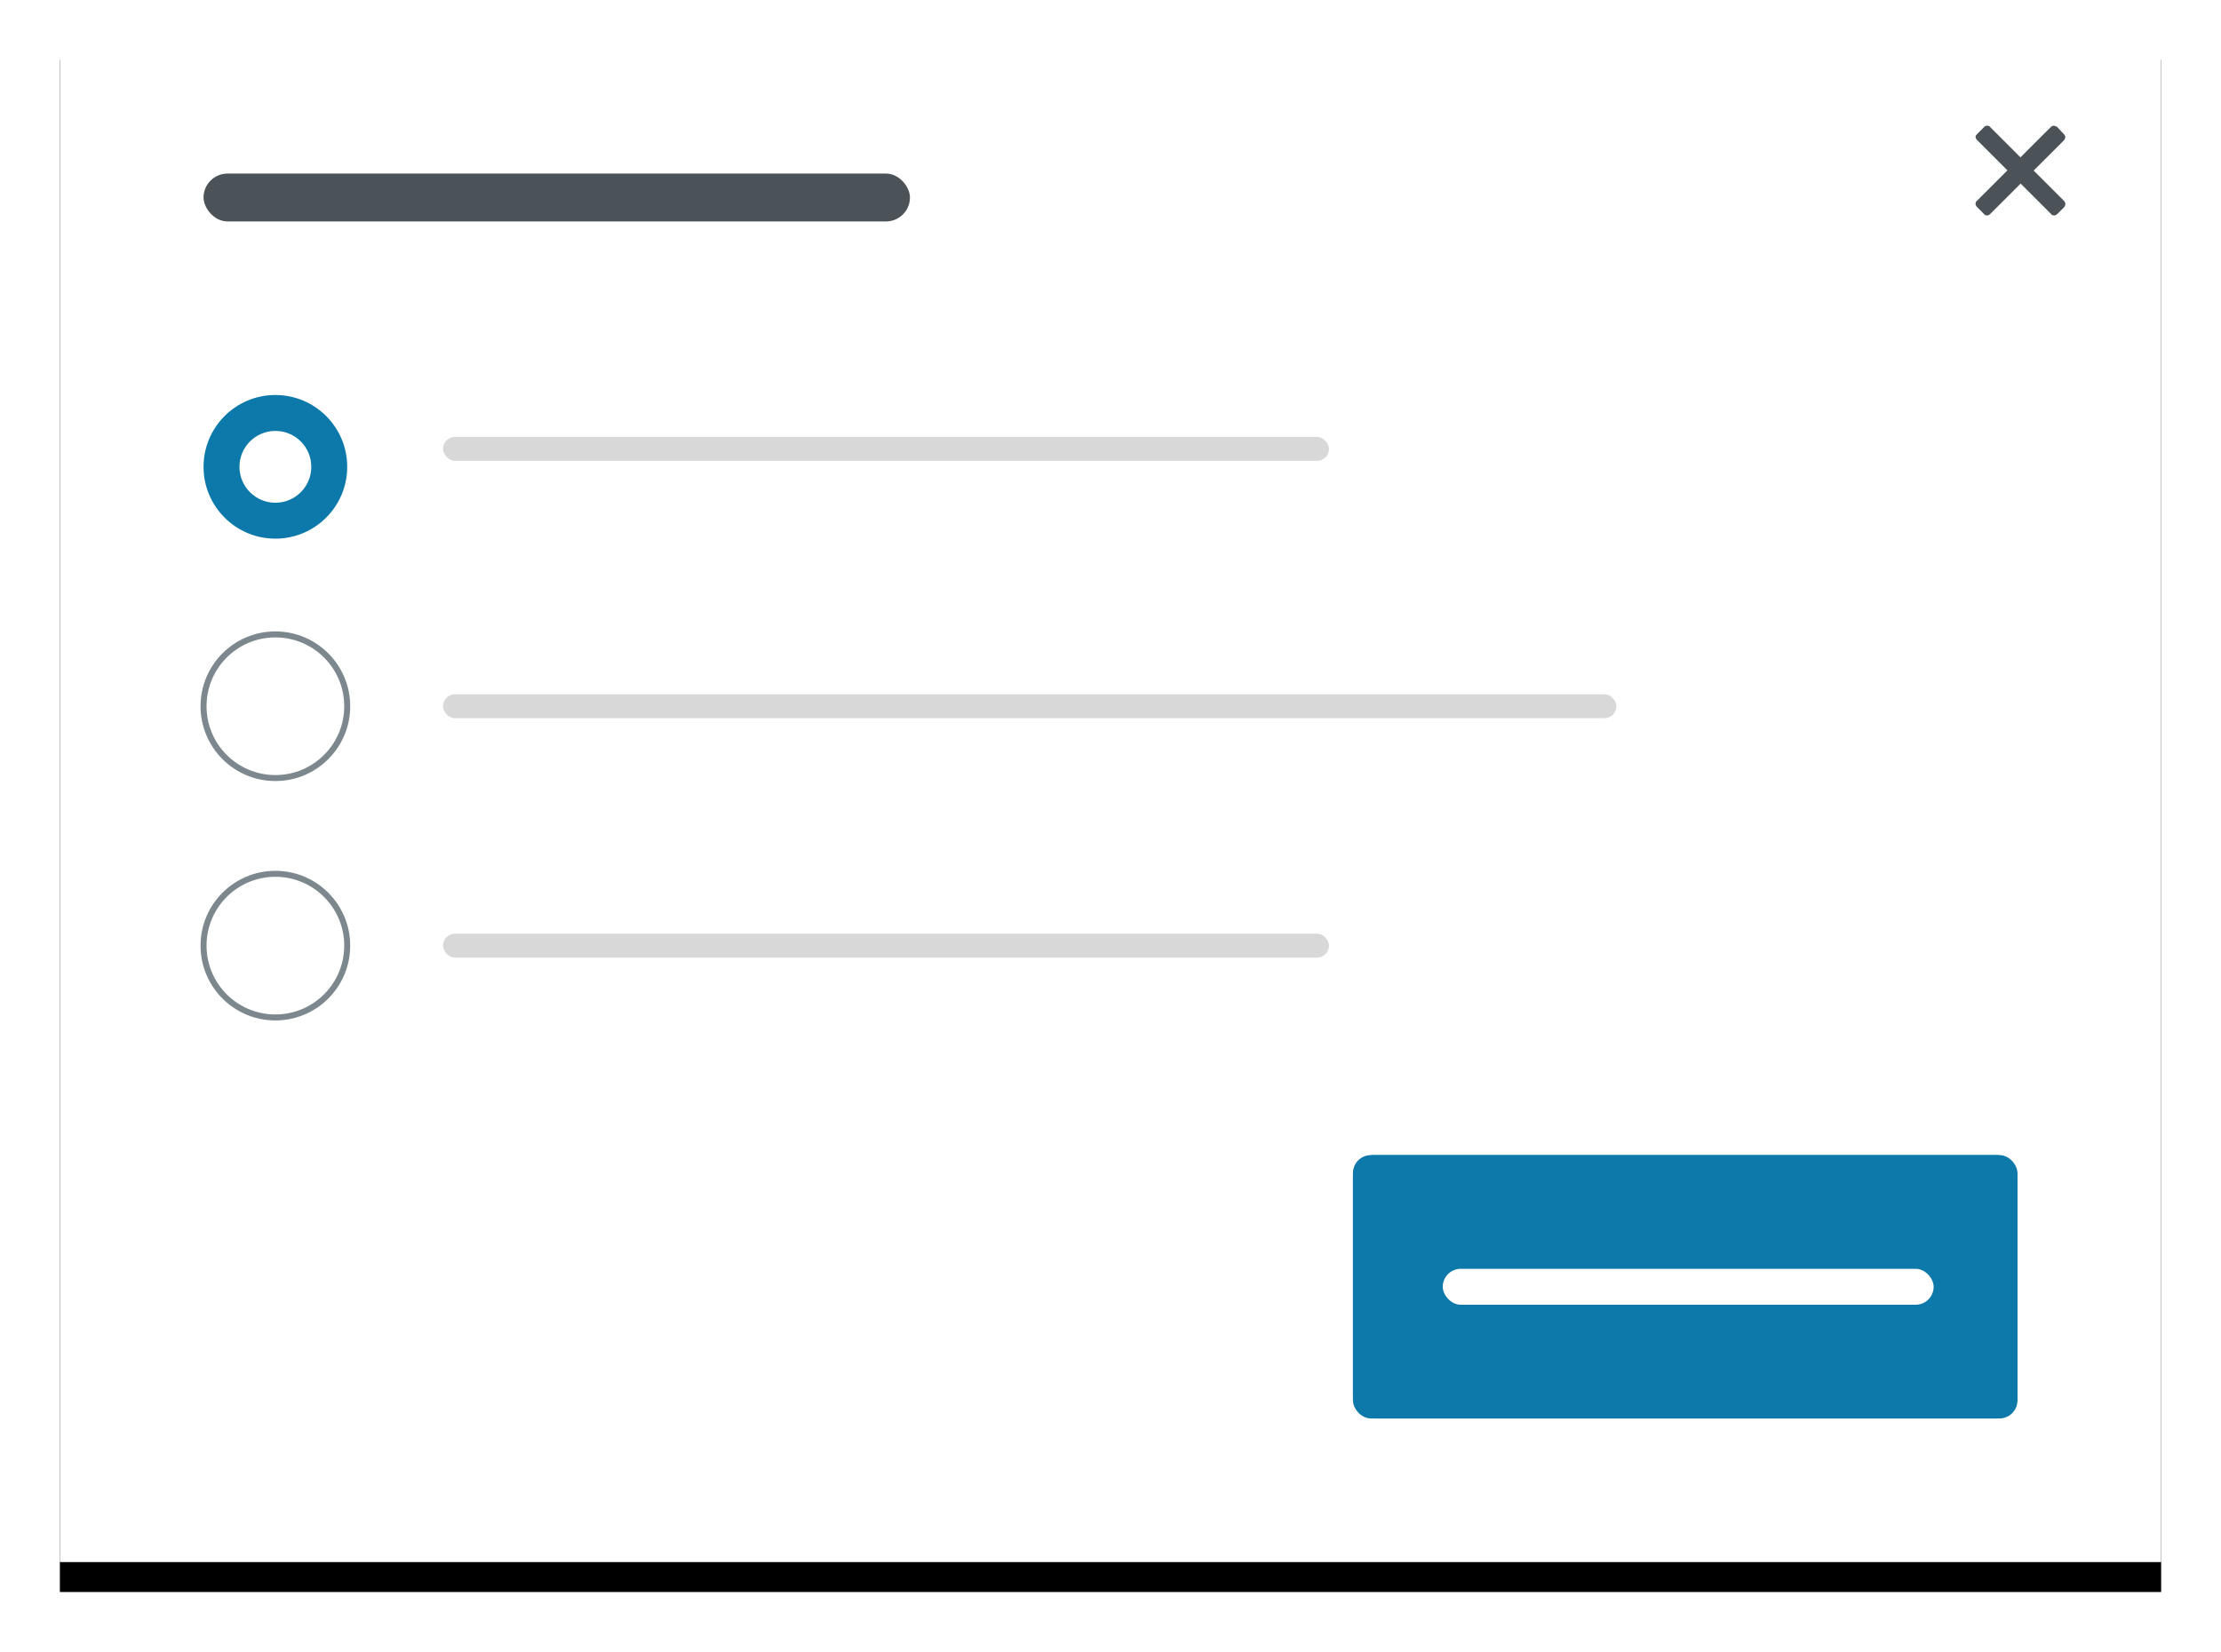 <?xml version="1.0" encoding="UTF-8"?>
<svg width="371px" height="276px" viewBox="0 0 371 276" version="1.1" xmlns="http://www.w3.org/2000/svg" xmlns:xlink="http://www.w3.org/1999/xlink">
    <!-- Generator: Sketch 47 (45396) - http://www.bohemiancoding.com/sketch -->
    <title>Uncluttered</title>
    <desc>Created with Sketch.</desc>
    <defs>
        <rect id="path-1" x="0" y="0" width="351" height="256"></rect>
        <filter x="-5.0%" y="-4.9%" width="110.0%" height="113.7%" filterUnits="objectBoundingBox" id="filter-2">
            <feOffset dx="0" dy="5" in="SourceAlpha" result="shadowOffsetOuter1"></feOffset>
            <feGaussianBlur stdDeviation="5" in="shadowOffsetOuter1" result="shadowBlurOuter1"></feGaussianBlur>
            <feColorMatrix values="0 0 0 0 0   0 0 0 0 0   0 0 0 0 0  0 0 0 0.3 0" type="matrix" in="shadowBlurOuter1"></feColorMatrix>
        </filter>
        <rect id="path-3" x="0" y="0" width="111" height="44" rx="3"></rect>
    </defs>
    <g id="Page-1" stroke="none" stroke-width="1" fill="none" fill-rule="evenodd">
        <g id="Buttons-Usage-extra-large-1200" transform="translate(-325, -3516)">
            <g id="Group-12" transform="translate(303, 3475)">
                <g id="Uncluttered" transform="translate(32, 46)">
                    <g id="Send-message">
                        <g id="Group-Copy-5">
                            <g id="Panel">
                                <use fill="black" fill-opacity="1" filter="url(#filter-2)" xlink:href="#path-1"></use>
                                <use fill="#FFFFFF" fill-rule="evenodd" xlink:href="#path-1"></use>
                            </g>
                            <rect id="Rectangle-2-Copy-39" fill="#4C5358" x="24" y="24" width="118" height="8" rx="4"></rect>
                            <g id="X" transform="translate(320, 16)" fill="#4C5358">
                                <path d="M14.793,13.618 L13.687,14.724 C13.548,14.862 13.341,15 13.134,15 C12.926,15 12.719,14.931 12.581,14.724 L0.276,2.419 C0.138,2.281 0,2.074 0,1.866 C0,1.659 0.138,1.521 0.276,1.382 L1.382,0.276 C1.521,0.069 1.728,0 1.935,0 C2.143,0 2.35,0.069 2.488,0.276 L14.724,12.512 C14.862,12.65 15,12.857 15,13.065 C15,13.272 14.931,13.479 14.793,13.618" id="Fill-1"></path>
                                <path d="M13.624,0.207 L14.725,1.382 C14.862,1.521 15,1.728 15,1.935 C14.931,2.212 14.862,2.35 14.725,2.488 L2.477,14.724 C2.339,14.862 2.133,15 1.927,15 C1.72,15 1.514,14.931 1.376,14.724 L0.275,13.618 C0.138,13.479 0,13.272 0,13.065 C0,12.857 0.069,12.65 0.275,12.512 L12.523,0.276 C12.661,0.138 12.867,0 13.073,0 C13.211,0.069 13.486,0.069 13.624,0.207" id="Fill-3"></path>
                            </g>
                        </g>
                        <g id="Buttons/Button-Container" transform="translate(216, 188)">
                            <g id="Button-default">
                                <g id="Bg">
                                    <use fill="#0D78AA" fill-rule="evenodd" xlink:href="#path-3"></use>
                                    <rect stroke="#0D78AA" stroke-width="1" x="0.5" y="0.5" width="110" height="43" rx="3"></rect>
                                </g>
                            </g>
                            <rect id="Rectangle-5" fill="#FFFFFF" x="15" y="19" width="82" height="6" rx="3"></rect>
                        </g>
                    </g>
                    <g id="Group-15" transform="translate(24, 61)">
                        <rect id="Rectangle-2-Copy-9" fill="#D8D8D8" x="40" y="7" width="148" height="4" rx="2"></rect>
                        <rect id="Rectangle-2-Copy-13" fill="#D8D8D8" x="40" y="50" width="196" height="4" rx="2"></rect>
                        <rect id="Rectangle-2-Copy-14" fill="#D8D8D8" x="40" y="90" width="148" height="4" rx="2"></rect>
                        <g id="Group">
                            <circle id="Oval" fill="#0D78AA" cx="12" cy="12" r="12"></circle>
                            <circle id="Oval" fill="#FFFFFF" cx="12" cy="12" r="6"></circle>
                        </g>
                        <circle id="Oval" stroke="#7C878E" cx="12" cy="52" r="12"></circle>
                        <circle id="Oval-Copy-4" stroke="#7C878E" cx="12" cy="92" r="12"></circle>
                    </g>
                </g>
            </g>
        </g>
    </g>
</svg>